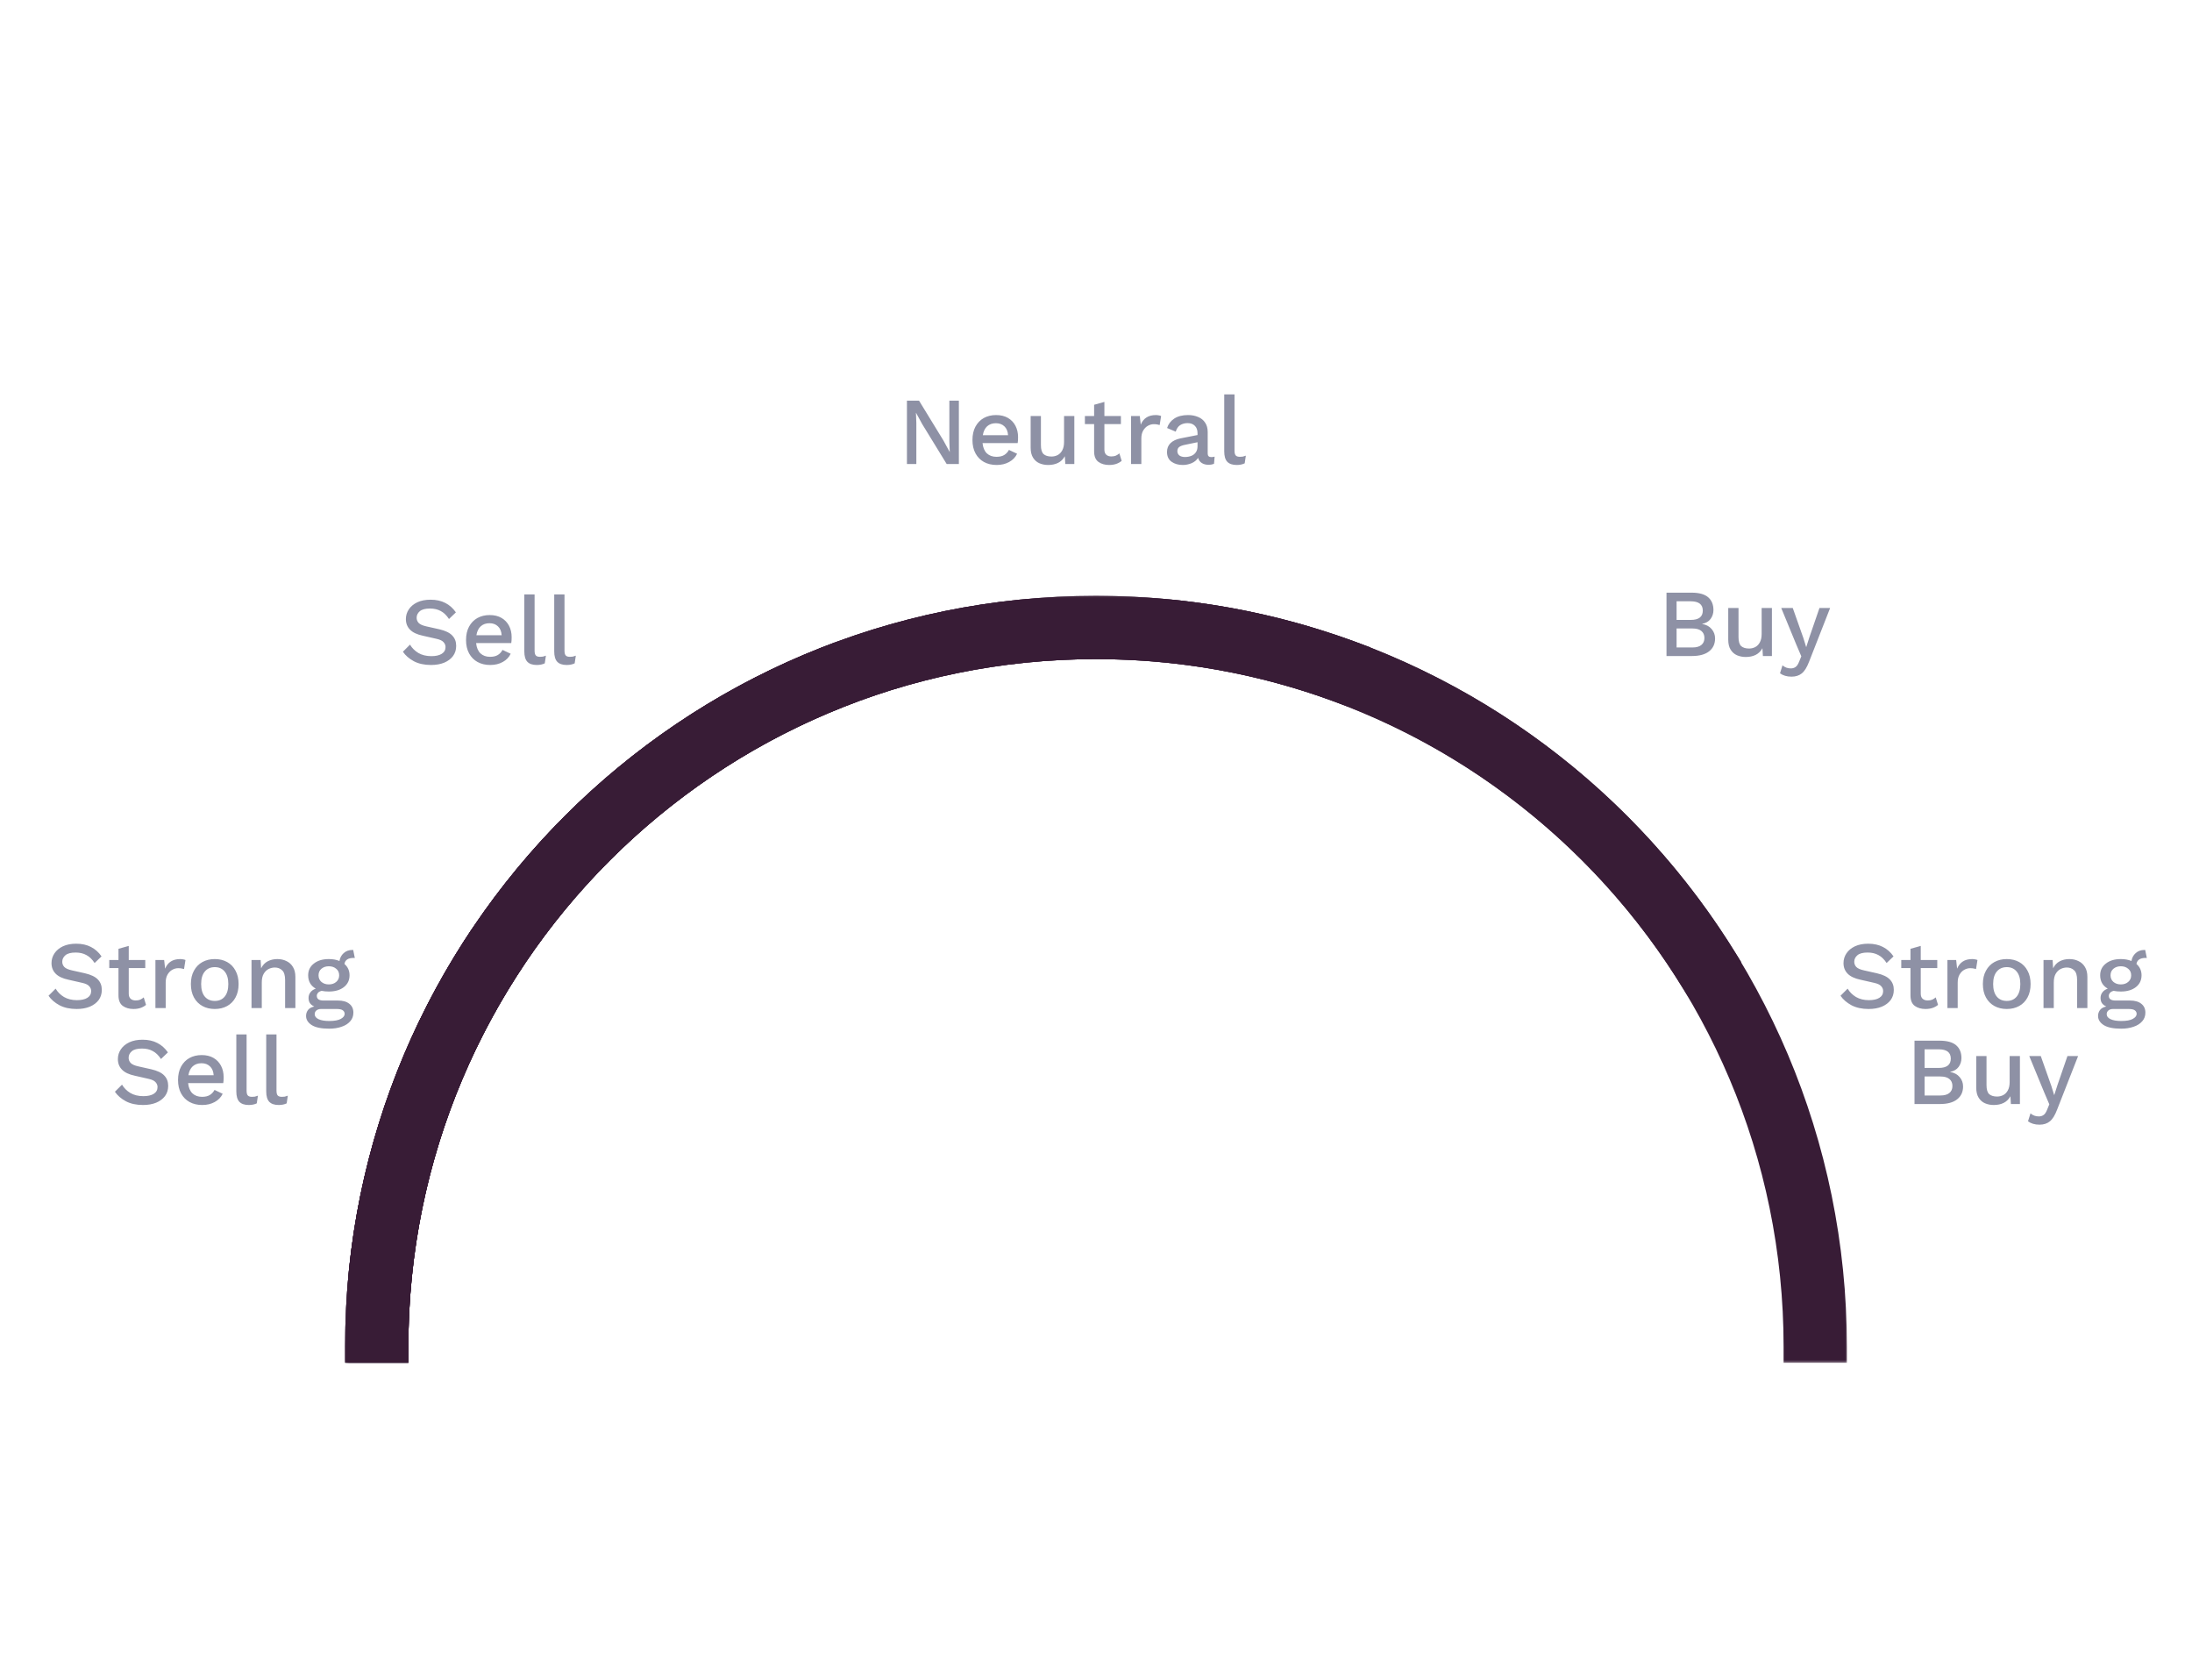 <svg width="274" height="210" viewBox="0 0 274 210" fill="none" xmlns="http://www.w3.org/2000/svg">
<g filter="url(#filter0_d_1_2059)">
<mask id="path-10-outside-1_1_2059" maskUnits="userSpaceOnUse" x="43.135" y="69" width="188" height="96" fill="black">
<rect fill="white" x="43.135" y="69" width="188" height="96"/>
<path fill-rule="evenodd" clip-rule="evenodd" d="M224.95 162.864C224.95 114.289 185.573 74.912 136.998 74.912C88.424 74.912 49.047 114.289 49.046 162.864H45.135C45.135 112.129 86.264 71 136.998 71C187.733 71 228.862 112.129 228.862 162.864H224.95Z"/>
</mask>
<path fill-rule="evenodd" clip-rule="evenodd" d="M224.95 162.864C224.95 114.289 185.573 74.912 136.998 74.912C88.424 74.912 49.047 114.289 49.046 162.864H45.135C45.135 112.129 86.264 71 136.998 71C187.733 71 228.862 112.129 228.862 162.864H224.95Z" fill="#00F118"/>
<path d="M224.95 162.864H222.95V164.864H224.95V162.864ZM49.046 162.864V164.864H51.046L51.046 162.864H49.046ZM45.135 162.864H43.135L43.135 164.864H45.135V162.864ZM228.862 162.864V164.864H230.862V162.864H228.862ZM226.95 162.864C226.95 113.184 186.678 72.912 136.998 72.912V76.912C184.468 76.912 222.95 115.394 222.95 162.864H226.95ZM136.998 72.912C87.319 72.912 47.047 113.184 47.046 162.864H51.046C51.047 115.394 89.528 76.912 136.998 76.912V72.912ZM45.135 164.864H49.046V160.864H45.135V164.864ZM136.998 69C85.159 69 43.135 111.024 43.135 162.864H47.135C47.135 113.233 87.368 73 136.998 73V69ZM230.862 162.864C230.862 111.024 188.838 69 136.998 69V73C186.629 73 226.862 113.233 226.862 162.864H230.862ZM224.95 164.864H228.862V160.864H224.95V164.864Z" fill="#381C36" mask="url(#path-10-outside-1_1_2059)"/>
<mask id="path-12-outside-2_1_2059" maskUnits="userSpaceOnUse" x="43.135" y="69" width="175" height="96" fill="black">
<rect fill="white" x="43.135" y="69" width="175" height="96"/>
<path fill-rule="evenodd" clip-rule="evenodd" d="M49.046 162.864C49.046 114.289 88.424 74.912 136.998 74.912C168.443 74.912 196.033 91.413 211.582 116.228L214.904 114.161C198.664 88.238 169.844 71 136.998 71C86.263 71 45.135 112.129 45.135 162.864H49.046Z"/>
</mask>
<path fill-rule="evenodd" clip-rule="evenodd" d="M49.046 162.864C49.046 114.289 88.424 74.912 136.998 74.912C168.443 74.912 196.033 91.413 211.582 116.228L214.904 114.161C198.664 88.238 169.844 71 136.998 71C86.263 71 45.135 112.129 45.135 162.864H49.046Z" fill="#00B2EA"/>
<path d="M49.046 162.864V164.864H51.046V162.864H49.046ZM211.582 116.228L209.887 117.29L210.946 118.979L212.639 117.926L211.582 116.228ZM214.904 114.161L215.96 115.859L217.664 114.799L216.599 113.099L214.904 114.161ZM45.135 162.864H43.135V164.864H45.135V162.864ZM136.998 72.912C87.319 72.912 47.046 113.185 47.046 162.864H51.046C51.046 115.394 89.528 76.912 136.998 76.912V72.912ZM213.277 115.166C197.377 89.792 169.16 72.912 136.998 72.912V76.912C167.725 76.912 194.688 93.034 209.887 117.29L213.277 115.166ZM212.639 117.926L215.96 115.859L213.847 112.463L210.525 114.53L212.639 117.926ZM216.599 113.099C200.008 86.617 170.561 69 136.998 69V73C169.127 73 197.319 89.859 213.209 115.223L216.599 113.099ZM136.998 69C85.159 69 43.135 111.024 43.135 162.864H47.135C47.135 113.233 87.368 73 136.998 73V69ZM45.135 164.864H49.046V160.864H45.135V164.864Z" fill="#381C36" mask="url(#path-12-outside-2_1_2059)"/>
<mask id="path-14-outside-3_1_2059" maskUnits="userSpaceOnUse" x="43.135" y="69" width="129" height="96" fill="black">
<rect fill="white" x="43.135" y="69" width="129" height="96"/>
<path fill-rule="evenodd" clip-rule="evenodd" d="M168.733 76.629C158.843 72.988 148.153 71 136.998 71C86.263 71 45.135 112.129 45.135 162.864H49.046C49.046 114.289 88.424 74.912 136.998 74.912C147.673 74.912 157.903 76.813 167.368 80.296L168.733 76.629Z"/>
</mask>
<path fill-rule="evenodd" clip-rule="evenodd" d="M168.733 76.629C158.843 72.988 148.153 71 136.998 71C86.263 71 45.135 112.129 45.135 162.864H49.046C49.046 114.289 88.424 74.912 136.998 74.912C147.673 74.912 157.903 76.813 167.368 80.296L168.733 76.629Z" fill="#901DEA"/>
<path d="M168.733 76.629L170.608 77.327L171.308 75.445L169.424 74.752L168.733 76.629ZM45.135 162.864H43.135V164.864H45.135V162.864ZM49.046 162.864V164.864H51.046V162.864H49.046ZM167.368 80.296L166.678 82.173L168.547 82.861L169.243 80.994L167.368 80.296ZM169.424 74.752C159.316 71.031 148.392 69 136.998 69V73C147.913 73 158.37 74.945 168.042 78.506L169.424 74.752ZM136.998 69C85.159 69 43.135 111.024 43.135 162.864H47.135C47.135 113.233 87.368 73 136.998 73V69ZM45.135 164.864H49.046V160.864H45.135V164.864ZM136.998 72.912C87.319 72.912 47.046 113.185 47.046 162.864H51.046C51.046 115.394 89.528 76.912 136.998 76.912V72.912ZM168.059 78.419C158.375 74.856 147.912 72.912 136.998 72.912V76.912C147.433 76.912 157.43 78.77 166.678 82.173L168.059 78.419ZM169.243 80.994L170.608 77.327L166.859 75.931L165.494 79.598L169.243 80.994Z" fill="#381C36" mask="url(#path-14-outside-3_1_2059)"/>
<mask id="path-16-outside-4_1_2059" maskUnits="userSpaceOnUse" x="43.136" y="74.418" width="65" height="91" fill="black">
<rect fill="white" x="43.136" y="74.418" width="65" height="91"/>
<path fill-rule="evenodd" clip-rule="evenodd" d="M103.199 77.418C69.19 90.882 45.136 124.064 45.136 162.864C45.136 162.864 45.136 162.864 45.136 162.864H49.047C49.047 162.864 49.047 162.864 49.047 162.864C49.047 125.721 72.071 93.956 104.625 81.061L103.199 77.418Z"/>
</mask>
<path fill-rule="evenodd" clip-rule="evenodd" d="M103.199 77.418C69.19 90.882 45.136 124.064 45.136 162.864C45.136 162.864 45.136 162.864 45.136 162.864H49.047C49.047 162.864 49.047 162.864 49.047 162.864C49.047 125.721 72.071 93.956 104.625 81.061L103.199 77.418Z" fill="#E40056"/>
<path d="M103.199 77.418L105.061 76.689L104.33 74.819L102.463 75.558L103.199 77.418ZM45.136 162.864H43.136V164.864H45.136V162.864ZM49.047 162.864V164.864H51.047V162.864H49.047ZM104.625 81.061L105.361 82.921L107.213 82.188L106.487 80.333L104.625 81.061ZM102.463 75.558C67.716 89.314 43.136 123.216 43.136 162.864H47.136C47.136 124.912 70.663 92.45 103.935 79.277L102.463 75.558ZM43.136 162.864C43.136 162.864 43.136 162.864 43.136 162.864C43.136 162.864 43.136 162.864 43.136 162.864H47.136C47.136 162.864 47.136 162.864 47.136 162.864C47.136 162.864 47.136 162.864 47.136 162.864H43.136ZM45.136 164.864H49.047V160.864H45.136V164.864ZM47.047 162.864C47.047 162.864 47.047 162.864 47.047 162.864C47.047 162.864 47.047 162.864 47.047 162.864V162.864C47.047 162.864 47.047 162.864 47.047 162.864V162.864C47.047 162.864 47.047 162.864 47.047 162.864C47.047 162.864 47.047 162.864 47.047 162.864C47.047 162.864 47.047 162.864 47.047 162.864C47.047 162.864 47.047 162.864 47.047 162.864V162.864V162.864V162.864V162.864V162.864V162.864C47.047 162.864 47.047 162.864 47.047 162.864C47.047 162.864 47.047 162.864 47.047 162.864C47.047 162.864 47.047 162.864 47.047 162.864V162.864V162.864V162.864C47.047 162.864 47.047 162.864 47.047 162.864C47.047 162.864 47.047 162.864 47.047 162.864V162.864C47.047 162.864 47.047 162.864 47.047 162.864V162.864C47.047 162.864 47.047 162.864 47.047 162.864C47.047 162.864 47.047 162.864 47.047 162.864H51.047C51.047 162.864 51.047 162.864 51.047 162.864C51.047 162.864 51.047 162.864 51.047 162.864V162.864C51.047 162.864 51.047 162.864 51.047 162.864V162.864C51.047 162.864 51.047 162.864 51.047 162.864C51.047 162.864 51.047 162.864 51.047 162.864V162.864V162.864V162.864C51.047 162.864 51.047 162.864 51.047 162.864C51.047 162.864 51.047 162.864 51.047 162.864C51.047 162.864 51.047 162.864 51.047 162.864V162.864V162.864V162.864V162.864V162.864V162.864C51.047 162.864 51.047 162.864 51.047 162.864C51.047 162.864 51.047 162.864 51.047 162.864C51.047 162.864 51.047 162.864 51.047 162.864C51.047 162.864 51.047 162.864 51.047 162.864V162.864C51.047 162.864 51.047 162.864 51.047 162.864V162.864C51.047 162.864 51.047 162.864 51.047 162.864C51.047 162.864 51.047 162.864 51.047 162.864H47.047ZM103.888 79.202C70.597 92.388 47.047 124.873 47.047 162.864H51.047C51.047 126.569 73.544 95.524 105.361 82.921L103.888 79.202ZM106.487 80.333L105.061 76.689L101.336 78.147L102.762 81.79L106.487 80.333Z" fill="#381C36" mask="url(#path-16-outside-4_1_2059)"/>
<mask id="path-18-outside-5_1_2059" maskUnits="userSpaceOnUse" x="43.136" y="110.334" width="23" height="55" fill="black">
<rect fill="white" x="43.136" y="110.334" width="23" height="55"/>
<path fill-rule="evenodd" clip-rule="evenodd" d="M59.618 113.334C50.451 127.626 45.136 144.624 45.136 162.864H49.047C49.047 145.404 54.135 129.132 62.908 115.451L59.618 113.334Z"/>
</mask>
<path fill-rule="evenodd" clip-rule="evenodd" d="M59.618 113.334C50.451 127.626 45.136 144.624 45.136 162.864H49.047C49.047 145.404 54.135 129.132 62.908 115.451L59.618 113.334Z" fill="#930000"/>
<path d="M59.618 113.334L60.7 111.652L59.015 110.569L57.934 112.255L59.618 113.334ZM45.136 162.864H43.136V164.864H45.136V162.864ZM49.047 162.864V164.864H51.047V162.864H49.047ZM62.908 115.451L64.592 116.53L65.67 114.849L63.99 113.768L62.908 115.451ZM57.934 112.255C48.567 126.859 43.136 144.23 43.136 162.864H47.136C47.136 145.018 52.335 128.393 61.301 114.414L57.934 112.255ZM45.136 164.864H49.047V160.864H45.136V164.864ZM61.225 114.371C52.251 128.365 47.047 145.01 47.047 162.864H51.047C51.047 145.798 56.019 129.899 64.592 116.53L61.225 114.371ZM63.99 113.768L60.7 111.652L58.536 115.017L61.826 117.133L63.99 113.768Z" fill="#381C36" mask="url(#path-18-outside-5_1_2059)"/>
</g>
<path d="M9.522 117.96C10.235 117.96 10.851 118.096 11.37 118.368C11.89 118.632 12.331 119.024 12.691 119.544L11.826 120.372C11.523 119.908 11.178 119.576 10.794 119.376C10.418 119.168 9.97 119.064 9.45 119.064C8.866 119.064 8.442 119.176 8.178 119.4C7.914 119.624 7.782 119.896 7.782 120.216C7.782 120.464 7.866 120.68 8.034 120.864C8.21 121.048 8.534 121.192 9.006 121.296L10.614 121.656C11.374 121.832 11.915 122.092 12.235 122.436C12.562 122.772 12.726 123.204 12.726 123.732C12.726 124.22 12.595 124.644 12.331 125.004C12.066 125.356 11.698 125.632 11.226 125.832C10.755 126.024 10.207 126.12 9.582 126.12C8.742 126.12 8.026 125.964 7.434 125.652C6.842 125.332 6.386 124.936 6.066 124.464L6.954 123.576C7.202 124 7.55 124.348 7.998 124.62C8.454 124.884 8.994 125.016 9.618 125.016C10.171 125.016 10.602 124.92 10.915 124.728C11.235 124.528 11.395 124.244 11.395 123.876C11.395 123.652 11.315 123.452 11.155 123.276C11.002 123.092 10.714 122.952 10.29 122.856L8.55 122.46C7.83 122.308 7.298 122.056 6.954 121.704C6.61 121.352 6.438 120.912 6.438 120.384C6.438 119.936 6.562 119.528 6.81 119.16C7.058 118.792 7.41 118.5 7.866 118.284C8.33 118.068 8.882 117.96 9.522 117.96ZM18.158 120V121.008H16.094V124.2C16.094 124.488 16.174 124.704 16.334 124.848C16.494 124.984 16.702 125.052 16.958 125.052C17.182 125.052 17.37 125.02 17.522 124.956C17.682 124.884 17.83 124.788 17.966 124.668L18.254 125.604C18.07 125.764 17.842 125.892 17.57 125.988C17.306 126.076 17.01 126.12 16.682 126.12C16.154 126.12 15.71 125.992 15.35 125.736C14.99 125.472 14.81 125.032 14.81 124.416V121.008H13.658V120H14.81V118.596L16.094 118.236V120H18.158ZM19.428 126V120H20.52L20.64 121.08C20.968 120.28 21.596 119.88 22.524 119.88C22.644 119.88 22.764 119.892 22.884 119.916C23.004 119.932 23.104 119.96 23.184 120L23.004 121.128C22.916 121.096 22.816 121.072 22.704 121.056C22.6 121.032 22.456 121.02 22.272 121.02C22.016 121.02 21.768 121.088 21.528 121.224C21.296 121.352 21.1 121.552 20.94 121.824C20.788 122.088 20.712 122.42 20.712 122.82V126H19.428ZM26.848 119.88C27.432 119.88 27.948 120.004 28.396 120.252C28.844 120.5 29.192 120.86 29.44 121.332C29.696 121.796 29.824 122.352 29.824 123C29.824 123.648 29.696 124.208 29.44 124.68C29.192 125.144 28.844 125.5 28.396 125.748C27.948 125.996 27.432 126.12 26.848 126.12C26.264 126.12 25.748 125.996 25.3 125.748C24.852 125.5 24.5 125.144 24.244 124.68C23.988 124.208 23.86 123.648 23.86 123C23.86 122.352 23.988 121.796 24.244 121.332C24.5 120.86 24.852 120.5 25.3 120.252C25.748 120.004 26.264 119.88 26.848 119.88ZM26.848 120.888C26.32 120.888 25.904 121.072 25.6 121.44C25.296 121.8 25.144 122.32 25.144 123C25.144 123.68 25.296 124.204 25.6 124.572C25.904 124.932 26.32 125.112 26.848 125.112C27.376 125.112 27.788 124.932 28.084 124.572C28.388 124.204 28.54 123.68 28.54 123C28.54 122.32 28.388 121.8 28.084 121.44C27.788 121.072 27.376 120.888 26.848 120.888ZM31.439 126V120H32.579L32.639 121.032C32.839 120.632 33.115 120.34 33.467 120.156C33.827 119.972 34.227 119.88 34.667 119.88C35.091 119.88 35.471 119.964 35.807 120.132C36.151 120.292 36.423 120.54 36.623 120.876C36.823 121.204 36.923 121.616 36.923 122.112V126H35.639V122.508C35.639 121.916 35.515 121.508 35.267 121.284C35.027 121.052 34.723 120.936 34.355 120.936C34.091 120.936 33.835 120.996 33.587 121.116C33.339 121.236 33.131 121.436 32.963 121.716C32.803 121.988 32.723 122.352 32.723 122.808V126H31.439ZM42.253 125.064C42.861 125.064 43.333 125.2 43.669 125.472C44.005 125.736 44.173 126.104 44.173 126.576C44.173 127 44.041 127.36 43.777 127.656C43.513 127.96 43.153 128.188 42.697 128.34C42.241 128.5 41.725 128.58 41.149 128.58C40.157 128.58 39.425 128.428 38.953 128.124C38.489 127.82 38.257 127.44 38.257 126.984C38.257 126.712 38.337 126.468 38.497 126.252C38.657 126.036 38.921 125.888 39.289 125.808C39.065 125.712 38.889 125.58 38.761 125.412C38.633 125.236 38.569 125.012 38.569 124.74C38.569 124.476 38.645 124.244 38.797 124.044C38.949 123.836 39.173 123.68 39.469 123.576C38.837 123.216 38.521 122.66 38.521 121.908C38.521 121.3 38.757 120.812 39.229 120.444C39.701 120.068 40.325 119.88 41.101 119.88C41.605 119.88 42.049 119.96 42.433 120.12C42.497 119.72 42.673 119.392 42.961 119.136C43.249 118.872 43.613 118.74 44.053 118.74C44.093 118.74 44.125 118.74 44.149 118.74L44.353 119.748C44.313 119.74 44.265 119.736 44.209 119.736C43.521 119.736 43.137 119.988 43.057 120.492C43.481 120.86 43.693 121.332 43.693 121.908C43.693 122.524 43.457 123.016 42.985 123.384C42.513 123.752 41.885 123.936 41.101 123.936C40.773 123.936 40.473 123.908 40.201 123.852C39.985 123.908 39.829 123.996 39.733 124.116C39.645 124.228 39.601 124.348 39.601 124.476C39.601 124.868 39.885 125.064 40.453 125.064H42.253ZM41.101 120.78C40.733 120.78 40.425 120.884 40.177 121.092C39.937 121.292 39.817 121.564 39.817 121.908C39.817 122.252 39.937 122.528 40.177 122.736C40.425 122.944 40.733 123.048 41.101 123.048C41.477 123.048 41.785 122.944 42.025 122.736C42.273 122.528 42.397 122.252 42.397 121.908C42.397 121.564 42.273 121.292 42.025 121.092C41.785 120.884 41.477 120.78 41.101 120.78ZM41.149 127.62C41.805 127.62 42.289 127.532 42.601 127.356C42.921 127.18 43.081 126.972 43.081 126.732C43.081 126.548 43.005 126.4 42.853 126.288C42.709 126.176 42.445 126.12 42.061 126.12H40.129C39.897 126.12 39.705 126.18 39.553 126.3C39.409 126.42 39.337 126.576 39.337 126.768C39.337 127.032 39.497 127.24 39.817 127.392C40.137 127.544 40.581 127.62 41.149 127.62ZM17.819 129.96C18.531 129.96 19.147 130.096 19.667 130.368C20.187 130.632 20.627 131.024 20.987 131.544L20.123 132.372C19.819 131.908 19.475 131.576 19.091 131.376C18.715 131.168 18.267 131.064 17.747 131.064C17.163 131.064 16.739 131.176 16.475 131.4C16.211 131.624 16.079 131.896 16.079 132.216C16.079 132.464 16.163 132.68 16.331 132.864C16.507 133.048 16.831 133.192 17.303 133.296L18.911 133.656C19.671 133.832 20.211 134.092 20.531 134.436C20.859 134.772 21.023 135.204 21.023 135.732C21.023 136.22 20.891 136.644 20.627 137.004C20.363 137.356 19.995 137.632 19.523 137.832C19.051 138.024 18.503 138.12 17.879 138.12C17.039 138.12 16.323 137.964 15.731 137.652C15.139 137.332 14.683 136.936 14.363 136.464L15.251 135.576C15.499 136 15.847 136.348 16.295 136.62C16.751 136.884 17.291 137.016 17.915 137.016C18.467 137.016 18.899 136.92 19.211 136.728C19.531 136.528 19.691 136.244 19.691 135.876C19.691 135.652 19.611 135.452 19.451 135.276C19.299 135.092 19.011 134.952 18.587 134.856L16.847 134.46C16.127 134.308 15.595 134.056 15.251 133.704C14.907 133.352 14.735 132.912 14.735 132.384C14.735 131.936 14.859 131.528 15.107 131.16C15.355 130.792 15.707 130.5 16.163 130.284C16.627 130.068 17.179 129.96 17.819 129.96ZM25.279 138.12C24.679 138.12 24.151 137.996 23.695 137.748C23.247 137.5 22.895 137.144 22.639 136.68C22.383 136.208 22.255 135.648 22.255 135C22.255 134.352 22.379 133.796 22.627 133.332C22.883 132.86 23.231 132.5 23.671 132.252C24.119 132.004 24.631 131.88 25.207 131.88C25.791 131.88 26.287 132 26.695 132.24C27.103 132.48 27.415 132.808 27.631 133.224C27.847 133.64 27.955 134.112 27.955 134.64C27.955 134.792 27.951 134.932 27.943 135.06C27.935 135.188 27.923 135.296 27.907 135.384H23.515C23.571 135.944 23.751 136.372 24.055 136.668C24.367 136.956 24.767 137.1 25.255 137.1C25.655 137.1 25.979 137.024 26.227 136.872C26.475 136.72 26.671 136.508 26.815 136.236L27.835 136.716C27.627 137.156 27.295 137.5 26.839 137.748C26.391 137.996 25.871 138.12 25.279 138.12ZM25.183 132.9C24.743 132.9 24.379 133.028 24.091 133.284C23.811 133.54 23.631 133.912 23.551 134.4H26.707C26.675 133.92 26.523 133.552 26.251 133.296C25.979 133.032 25.623 132.9 25.183 132.9ZM30.824 129.3V136.32C30.824 136.616 30.876 136.82 30.98 136.932C31.084 137.044 31.256 137.1 31.496 137.1C31.64 137.1 31.76 137.092 31.856 137.076C31.96 137.052 32.088 137.012 32.24 136.956L32.096 137.916C31.816 138.052 31.484 138.12 31.1 138.12C30.564 138.12 30.168 137.984 29.912 137.712C29.664 137.44 29.54 137.012 29.54 136.428V129.3H30.824ZM34.562 129.3V136.32C34.562 136.616 34.614 136.82 34.718 136.932C34.822 137.044 34.994 137.1 35.234 137.1C35.378 137.1 35.498 137.092 35.594 137.076C35.698 137.052 35.826 137.012 35.978 136.956L35.834 137.916C35.554 138.052 35.222 138.12 34.838 138.12C34.302 138.12 33.906 137.984 33.65 137.712C33.402 137.44 33.278 137.012 33.278 136.428V129.3H34.562Z" fill="#8E91A5"/>
<path d="M233.522 117.96C234.234 117.96 234.85 118.096 235.37 118.368C235.89 118.632 236.33 119.024 236.69 119.544L235.826 120.372C235.522 119.908 235.178 119.576 234.794 119.376C234.418 119.168 233.97 119.064 233.45 119.064C232.866 119.064 232.442 119.176 232.178 119.4C231.914 119.624 231.782 119.896 231.782 120.216C231.782 120.464 231.866 120.68 232.034 120.864C232.21 121.048 232.534 121.192 233.006 121.296L234.614 121.656C235.374 121.832 235.914 122.092 236.234 122.436C236.562 122.772 236.726 123.204 236.726 123.732C236.726 124.22 236.594 124.644 236.33 125.004C236.066 125.356 235.698 125.632 235.226 125.832C234.754 126.024 234.206 126.12 233.582 126.12C232.742 126.12 232.026 125.964 231.434 125.652C230.842 125.332 230.386 124.936 230.066 124.464L230.954 123.576C231.202 124 231.55 124.348 231.998 124.62C232.454 124.884 232.994 125.016 233.618 125.016C234.17 125.016 234.602 124.92 234.914 124.728C235.234 124.528 235.394 124.244 235.394 123.876C235.394 123.652 235.314 123.452 235.154 123.276C235.002 123.092 234.714 122.952 234.29 122.856L232.55 122.46C231.83 122.308 231.298 122.056 230.954 121.704C230.61 121.352 230.438 120.912 230.438 120.384C230.438 119.936 230.562 119.528 230.81 119.16C231.058 118.792 231.41 118.5 231.866 118.284C232.33 118.068 232.882 117.96 233.522 117.96ZM242.158 120V121.008H240.094V124.2C240.094 124.488 240.174 124.704 240.334 124.848C240.494 124.984 240.702 125.052 240.958 125.052C241.182 125.052 241.37 125.02 241.522 124.956C241.682 124.884 241.83 124.788 241.966 124.668L242.254 125.604C242.07 125.764 241.842 125.892 241.57 125.988C241.306 126.076 241.01 126.12 240.682 126.12C240.154 126.12 239.71 125.992 239.35 125.736C238.99 125.472 238.81 125.032 238.81 124.416V121.008H237.658V120H238.81V118.596L240.094 118.236V120H242.158ZM243.428 126V120H244.52L244.64 121.08C244.968 120.28 245.596 119.88 246.524 119.88C246.644 119.88 246.764 119.892 246.884 119.916C247.004 119.932 247.104 119.96 247.184 120L247.004 121.128C246.916 121.096 246.816 121.072 246.704 121.056C246.6 121.032 246.456 121.02 246.272 121.02C246.016 121.02 245.768 121.088 245.528 121.224C245.296 121.352 245.1 121.552 244.94 121.824C244.788 122.088 244.712 122.42 244.712 122.82V126H243.428ZM250.848 119.88C251.432 119.88 251.948 120.004 252.396 120.252C252.844 120.5 253.192 120.86 253.44 121.332C253.696 121.796 253.824 122.352 253.824 123C253.824 123.648 253.696 124.208 253.44 124.68C253.192 125.144 252.844 125.5 252.396 125.748C251.948 125.996 251.432 126.12 250.848 126.12C250.264 126.12 249.748 125.996 249.3 125.748C248.852 125.5 248.5 125.144 248.244 124.68C247.988 124.208 247.86 123.648 247.86 123C247.86 122.352 247.988 121.796 248.244 121.332C248.5 120.86 248.852 120.5 249.3 120.252C249.748 120.004 250.264 119.88 250.848 119.88ZM250.848 120.888C250.32 120.888 249.904 121.072 249.6 121.44C249.296 121.8 249.144 122.32 249.144 123C249.144 123.68 249.296 124.204 249.6 124.572C249.904 124.932 250.32 125.112 250.848 125.112C251.376 125.112 251.788 124.932 252.084 124.572C252.388 124.204 252.54 123.68 252.54 123C252.54 122.32 252.388 121.8 252.084 121.44C251.788 121.072 251.376 120.888 250.848 120.888ZM255.439 126V120H256.579L256.639 121.032C256.839 120.632 257.115 120.34 257.467 120.156C257.827 119.972 258.227 119.88 258.667 119.88C259.091 119.88 259.471 119.964 259.807 120.132C260.151 120.292 260.423 120.54 260.623 120.876C260.823 121.204 260.923 121.616 260.923 122.112V126H259.639V122.508C259.639 121.916 259.515 121.508 259.267 121.284C259.027 121.052 258.723 120.936 258.355 120.936C258.091 120.936 257.835 120.996 257.587 121.116C257.339 121.236 257.131 121.436 256.963 121.716C256.803 121.988 256.723 122.352 256.723 122.808V126H255.439ZM266.253 125.064C266.861 125.064 267.333 125.2 267.669 125.472C268.005 125.736 268.173 126.104 268.173 126.576C268.173 127 268.041 127.36 267.777 127.656C267.513 127.96 267.153 128.188 266.697 128.34C266.241 128.5 265.725 128.58 265.149 128.58C264.157 128.58 263.425 128.428 262.953 128.124C262.489 127.82 262.257 127.44 262.257 126.984C262.257 126.712 262.337 126.468 262.497 126.252C262.657 126.036 262.921 125.888 263.289 125.808C263.065 125.712 262.889 125.58 262.761 125.412C262.633 125.236 262.569 125.012 262.569 124.74C262.569 124.476 262.645 124.244 262.797 124.044C262.949 123.836 263.173 123.68 263.469 123.576C262.837 123.216 262.521 122.66 262.521 121.908C262.521 121.3 262.757 120.812 263.229 120.444C263.701 120.068 264.325 119.88 265.101 119.88C265.605 119.88 266.049 119.96 266.433 120.12C266.497 119.72 266.673 119.392 266.961 119.136C267.249 118.872 267.613 118.74 268.053 118.74C268.093 118.74 268.125 118.74 268.149 118.74L268.353 119.748C268.313 119.74 268.265 119.736 268.209 119.736C267.521 119.736 267.137 119.988 267.057 120.492C267.481 120.86 267.693 121.332 267.693 121.908C267.693 122.524 267.457 123.016 266.985 123.384C266.513 123.752 265.885 123.936 265.101 123.936C264.773 123.936 264.473 123.908 264.201 123.852C263.985 123.908 263.829 123.996 263.733 124.116C263.645 124.228 263.601 124.348 263.601 124.476C263.601 124.868 263.885 125.064 264.453 125.064H266.253ZM265.101 120.78C264.733 120.78 264.425 120.884 264.177 121.092C263.937 121.292 263.817 121.564 263.817 121.908C263.817 122.252 263.937 122.528 264.177 122.736C264.425 122.944 264.733 123.048 265.101 123.048C265.477 123.048 265.785 122.944 266.025 122.736C266.273 122.528 266.397 122.252 266.397 121.908C266.397 121.564 266.273 121.292 266.025 121.092C265.785 120.884 265.477 120.78 265.101 120.78ZM265.149 127.62C265.805 127.62 266.289 127.532 266.601 127.356C266.921 127.18 267.081 126.972 267.081 126.732C267.081 126.548 267.005 126.4 266.853 126.288C266.709 126.176 266.445 126.12 266.061 126.12H264.129C263.897 126.12 263.705 126.18 263.553 126.3C263.409 126.42 263.337 126.576 263.337 126.768C263.337 127.032 263.497 127.24 263.817 127.392C264.137 127.544 264.581 127.62 265.149 127.62ZM239.313 138V130.08H242.433C243.385 130.08 244.081 130.272 244.521 130.656C244.961 131.04 245.181 131.572 245.181 132.252C245.181 132.668 245.061 133.04 244.821 133.368C244.581 133.688 244.229 133.892 243.765 133.98V133.992C244.277 134.08 244.673 134.292 244.953 134.628C245.241 134.964 245.385 135.356 245.385 135.804C245.385 136.484 245.137 137.02 244.641 137.412C244.145 137.804 243.425 138 242.481 138H239.313ZM240.573 133.488H242.337C243.345 133.488 243.849 133.1 243.849 132.324C243.849 131.548 243.345 131.16 242.337 131.16H240.573V133.488ZM240.573 136.932H242.541C243.045 136.932 243.421 136.828 243.669 136.62C243.925 136.412 244.053 136.12 244.053 135.744C244.053 135.368 243.925 135.076 243.669 134.868C243.421 134.66 243.045 134.556 242.541 134.556H240.573V136.932ZM249.214 138.12C248.822 138.12 248.458 138.048 248.122 137.904C247.794 137.76 247.53 137.528 247.33 137.208C247.13 136.888 247.03 136.472 247.03 135.96V132H248.314V135.636C248.314 136.18 248.426 136.556 248.65 136.764C248.882 136.964 249.21 137.064 249.634 137.064C249.906 137.064 250.162 137.004 250.402 136.884C250.642 136.756 250.834 136.56 250.978 136.296C251.13 136.024 251.206 135.676 251.206 135.252V132H252.49V138H251.362L251.302 137.028C251.094 137.404 250.814 137.68 250.462 137.856C250.11 138.032 249.694 138.12 249.214 138.12ZM259.764 132L257.136 138.708C256.872 139.404 256.572 139.888 256.236 140.16C255.9 140.44 255.468 140.58 254.94 140.58C254.644 140.58 254.376 140.544 254.136 140.472C253.896 140.4 253.684 140.296 253.5 140.16L253.812 139.164C254.1 139.42 254.448 139.548 254.856 139.548C255.072 139.548 255.264 139.492 255.432 139.38C255.608 139.268 255.764 139.036 255.9 138.684L256.164 138.036L255.528 136.548L253.656 132H255.096L256.428 135.768L256.776 136.896L257.172 135.66L258.432 132H259.764Z" fill="#8E91A5"/>
<path d="M53.819 74.96C54.531 74.96 55.147 75.096 55.667 75.368C56.187 75.632 56.627 76.024 56.987 76.544L56.123 77.372C55.819 76.908 55.475 76.576 55.091 76.376C54.715 76.168 54.267 76.064 53.747 76.064C53.163 76.064 52.739 76.176 52.475 76.4C52.211 76.624 52.079 76.896 52.079 77.216C52.079 77.464 52.163 77.68 52.331 77.864C52.507 78.048 52.831 78.192 53.303 78.296L54.911 78.656C55.671 78.832 56.211 79.092 56.531 79.436C56.859 79.772 57.023 80.204 57.023 80.732C57.023 81.22 56.891 81.644 56.627 82.004C56.363 82.356 55.995 82.632 55.523 82.832C55.051 83.024 54.503 83.12 53.879 83.12C53.039 83.12 52.323 82.964 51.731 82.652C51.139 82.332 50.683 81.936 50.363 81.464L51.251 80.576C51.499 81 51.847 81.348 52.295 81.62C52.751 81.884 53.291 82.016 53.915 82.016C54.467 82.016 54.899 81.92 55.211 81.728C55.531 81.528 55.691 81.244 55.691 80.876C55.691 80.652 55.611 80.452 55.451 80.276C55.299 80.092 55.011 79.952 54.587 79.856L52.847 79.46C52.127 79.308 51.595 79.056 51.251 78.704C50.907 78.352 50.735 77.912 50.735 77.384C50.735 76.936 50.859 76.528 51.107 76.16C51.355 75.792 51.707 75.5 52.163 75.284C52.627 75.068 53.179 74.96 53.819 74.96ZM61.279 83.12C60.679 83.12 60.151 82.996 59.695 82.748C59.247 82.5 58.895 82.144 58.639 81.68C58.383 81.208 58.255 80.648 58.255 80C58.255 79.352 58.379 78.796 58.627 78.332C58.883 77.86 59.231 77.5 59.671 77.252C60.119 77.004 60.631 76.88 61.207 76.88C61.791 76.88 62.287 77 62.695 77.24C63.103 77.48 63.415 77.808 63.631 78.224C63.847 78.64 63.955 79.112 63.955 79.64C63.955 79.792 63.951 79.932 63.943 80.06C63.935 80.188 63.923 80.296 63.907 80.384H59.515C59.571 80.944 59.751 81.372 60.055 81.668C60.367 81.956 60.767 82.1 61.255 82.1C61.655 82.1 61.979 82.024 62.227 81.872C62.475 81.72 62.671 81.508 62.815 81.236L63.835 81.716C63.627 82.156 63.295 82.5 62.839 82.748C62.391 82.996 61.871 83.12 61.279 83.12ZM61.183 77.9C60.743 77.9 60.379 78.028 60.091 78.284C59.811 78.54 59.631 78.912 59.551 79.4H62.707C62.675 78.92 62.523 78.552 62.251 78.296C61.979 78.032 61.623 77.9 61.183 77.9ZM66.824 74.3V81.32C66.824 81.616 66.876 81.82 66.98 81.932C67.084 82.044 67.256 82.1 67.496 82.1C67.64 82.1 67.76 82.092 67.856 82.076C67.96 82.052 68.088 82.012 68.24 81.956L68.096 82.916C67.816 83.052 67.484 83.12 67.1 83.12C66.564 83.12 66.168 82.984 65.912 82.712C65.664 82.44 65.54 82.012 65.54 81.428V74.3H66.824ZM70.562 74.3V81.32C70.562 81.616 70.614 81.82 70.718 81.932C70.822 82.044 70.994 82.1 71.234 82.1C71.378 82.1 71.498 82.092 71.594 82.076C71.698 82.052 71.826 82.012 71.978 81.956L71.834 82.916C71.554 83.052 71.222 83.12 70.838 83.12C70.302 83.12 69.906 82.984 69.65 82.712C69.402 82.44 69.278 82.012 69.278 81.428V74.3H70.562Z" fill="#8E91A5"/>
<path d="M119.859 50.08V58H118.335L115.275 53.008L114.507 51.604H114.495L114.543 52.888V58H113.367V50.08H114.879L117.927 55.06L118.707 56.488H118.719L118.671 55.192V50.08H119.859ZM124.581 58.12C123.981 58.12 123.453 57.996 122.997 57.748C122.549 57.5 122.197 57.144 121.941 56.68C121.685 56.208 121.557 55.648 121.557 55C121.557 54.352 121.681 53.796 121.929 53.332C122.185 52.86 122.533 52.5 122.973 52.252C123.421 52.004 123.933 51.88 124.509 51.88C125.093 51.88 125.589 52 125.997 52.24C126.405 52.48 126.717 52.808 126.933 53.224C127.149 53.64 127.257 54.112 127.257 54.64C127.257 54.792 127.253 54.932 127.245 55.06C127.237 55.188 127.225 55.296 127.209 55.384H122.817C122.873 55.944 123.053 56.372 123.357 56.668C123.669 56.956 124.069 57.1 124.557 57.1C124.957 57.1 125.281 57.024 125.529 56.872C125.777 56.72 125.973 56.508 126.117 56.236L127.137 56.716C126.929 57.156 126.597 57.5 126.141 57.748C125.693 57.996 125.173 58.12 124.581 58.12ZM124.485 52.9C124.045 52.9 123.681 53.028 123.393 53.284C123.113 53.54 122.933 53.912 122.853 54.4H126.009C125.977 53.92 125.825 53.552 125.553 53.296C125.281 53.032 124.925 52.9 124.485 52.9ZM131.015 58.12C130.623 58.12 130.259 58.048 129.923 57.904C129.595 57.76 129.331 57.528 129.131 57.208C128.931 56.888 128.831 56.472 128.831 55.96V52H130.115V55.636C130.115 56.18 130.227 56.556 130.451 56.764C130.683 56.964 131.011 57.064 131.435 57.064C131.707 57.064 131.963 57.004 132.203 56.884C132.443 56.756 132.635 56.56 132.779 56.296C132.931 56.024 133.007 55.676 133.007 55.252V52H134.291V58H133.163L133.103 57.028C132.895 57.404 132.615 57.68 132.263 57.856C131.911 58.032 131.495 58.12 131.015 58.12ZM140.113 52V53.008H138.049V56.2C138.049 56.488 138.129 56.704 138.289 56.848C138.449 56.984 138.657 57.052 138.913 57.052C139.137 57.052 139.325 57.02 139.477 56.956C139.637 56.884 139.785 56.788 139.921 56.668L140.209 57.604C140.025 57.764 139.797 57.892 139.525 57.988C139.261 58.076 138.965 58.12 138.637 58.12C138.109 58.12 137.665 57.992 137.305 57.736C136.945 57.472 136.765 57.032 136.765 56.416V53.008H135.613V52H136.765V50.596L138.049 50.236V52H140.113ZM141.383 58V52H142.475L142.595 53.08C142.923 52.28 143.551 51.88 144.479 51.88C144.599 51.88 144.719 51.892 144.839 51.916C144.959 51.932 145.059 51.96 145.139 52L144.959 53.128C144.871 53.096 144.771 53.072 144.659 53.056C144.555 53.032 144.411 53.02 144.227 53.02C143.971 53.02 143.723 53.088 143.483 53.224C143.251 53.352 143.055 53.552 142.895 53.824C142.743 54.088 142.667 54.42 142.667 54.82V58H141.383ZM149.691 54.148C149.691 53.748 149.579 53.44 149.355 53.224C149.139 53 148.839 52.888 148.455 52.888C148.095 52.888 147.783 52.972 147.519 53.14C147.263 53.308 147.079 53.58 146.967 53.956L145.887 53.5C146.039 53.012 146.335 52.62 146.775 52.324C147.223 52.028 147.799 51.88 148.503 51.88C148.975 51.88 149.395 51.96 149.763 52.12C150.139 52.272 150.431 52.508 150.639 52.828C150.855 53.14 150.963 53.536 150.963 54.016V56.692C150.963 56.988 151.111 57.136 151.407 57.136C151.551 57.136 151.691 57.116 151.827 57.076L151.755 57.964C151.571 58.052 151.339 58.096 151.059 58.096C150.739 58.096 150.463 58.024 150.231 57.88C149.999 57.736 149.843 57.52 149.763 57.232C149.571 57.528 149.295 57.752 148.935 57.904C148.575 58.048 148.215 58.12 147.855 58.12C147.287 58.12 146.815 57.984 146.439 57.712C146.063 57.44 145.875 57.032 145.875 56.488C145.875 56.048 146.019 55.684 146.307 55.396C146.603 55.108 147.019 54.908 147.555 54.796L149.691 54.376V54.148ZM147.171 56.392C147.171 56.616 147.255 56.796 147.423 56.932C147.599 57.06 147.831 57.124 148.119 57.124C148.391 57.124 148.647 57.08 148.887 56.992C149.127 56.904 149.319 56.76 149.463 56.56C149.615 56.36 149.691 56.1 149.691 55.78V55.276L148.179 55.588C147.835 55.652 147.579 55.744 147.411 55.864C147.251 55.984 147.171 56.16 147.171 56.392ZM154.314 49.3V56.32C154.314 56.616 154.366 56.82 154.47 56.932C154.574 57.044 154.746 57.1 154.986 57.1C155.13 57.1 155.25 57.092 155.346 57.076C155.45 57.052 155.578 57.012 155.73 56.956L155.586 57.916C155.306 58.052 154.974 58.12 154.59 58.12C154.054 58.12 153.658 57.984 153.402 57.712C153.154 57.44 153.03 57.012 153.03 56.428V49.3H154.314Z" fill="#8E91A5"/>
<path d="M208.313 82V74.08H211.433C212.385 74.08 213.081 74.272 213.521 74.656C213.961 75.04 214.181 75.572 214.181 76.252C214.181 76.668 214.061 77.04 213.821 77.368C213.581 77.688 213.229 77.892 212.765 77.98V77.992C213.277 78.08 213.673 78.292 213.953 78.628C214.241 78.964 214.385 79.356 214.385 79.804C214.385 80.484 214.137 81.02 213.641 81.412C213.145 81.804 212.425 82 211.481 82H208.313ZM209.573 77.488H211.337C212.345 77.488 212.849 77.1 212.849 76.324C212.849 75.548 212.345 75.16 211.337 75.16H209.573V77.488ZM209.573 80.932H211.541C212.045 80.932 212.421 80.828 212.669 80.62C212.925 80.412 213.053 80.12 213.053 79.744C213.053 79.368 212.925 79.076 212.669 78.868C212.421 78.66 212.045 78.556 211.541 78.556H209.573V80.932ZM218.214 82.12C217.822 82.12 217.458 82.048 217.122 81.904C216.794 81.76 216.53 81.528 216.33 81.208C216.13 80.888 216.03 80.472 216.03 79.96V76H217.314V79.636C217.314 80.18 217.426 80.556 217.65 80.764C217.882 80.964 218.21 81.064 218.634 81.064C218.906 81.064 219.162 81.004 219.402 80.884C219.642 80.756 219.834 80.56 219.978 80.296C220.13 80.024 220.206 79.676 220.206 79.252V76H221.49V82H220.362L220.302 81.028C220.094 81.404 219.814 81.68 219.462 81.856C219.11 82.032 218.694 82.12 218.214 82.12ZM228.764 76L226.136 82.708C225.872 83.404 225.572 83.888 225.236 84.16C224.9 84.44 224.468 84.58 223.94 84.58C223.644 84.58 223.376 84.544 223.136 84.472C222.896 84.4 222.684 84.296 222.5 84.16L222.812 83.164C223.1 83.42 223.448 83.548 223.856 83.548C224.072 83.548 224.264 83.492 224.432 83.38C224.608 83.268 224.764 83.036 224.9 82.684L225.164 82.036L224.528 80.548L222.656 76H224.096L225.428 79.768L225.776 80.896L226.172 79.66L227.432 76H228.764Z" fill="#8E91A5"/>
<defs>
<filter id="filter0_d_1_2059" x="27.488" y="58.83" width="219.021" height="127.157" filterUnits="userSpaceOnUse" color-interpolation-filters="sRGB">
<feFlood flood-opacity="0" result="BackgroundImageFix"/>
<feColorMatrix in="SourceAlpha" type="matrix" values="0 0 0 0 0 0 0 0 0 0 0 0 0 0 0 0 0 0 127 0" result="hardAlpha"/>
<feOffset dy="5.476"/>
<feGaussianBlur stdDeviation="7.823"/>
<feComposite in2="hardAlpha" operator="out"/>
<feColorMatrix type="matrix" values="0 0 0 0 0.792 0 0 0 0 0 0 0 0 0 0.435 0 0 0 0.5 0"/>
<feBlend mode="normal" in2="BackgroundImageFix" result="effect1_dropShadow_1_2059"/>
<feBlend mode="normal" in="SourceGraphic" in2="effect1_dropShadow_1_2059" result="shape"/>
</filter>
</defs>
</svg>
